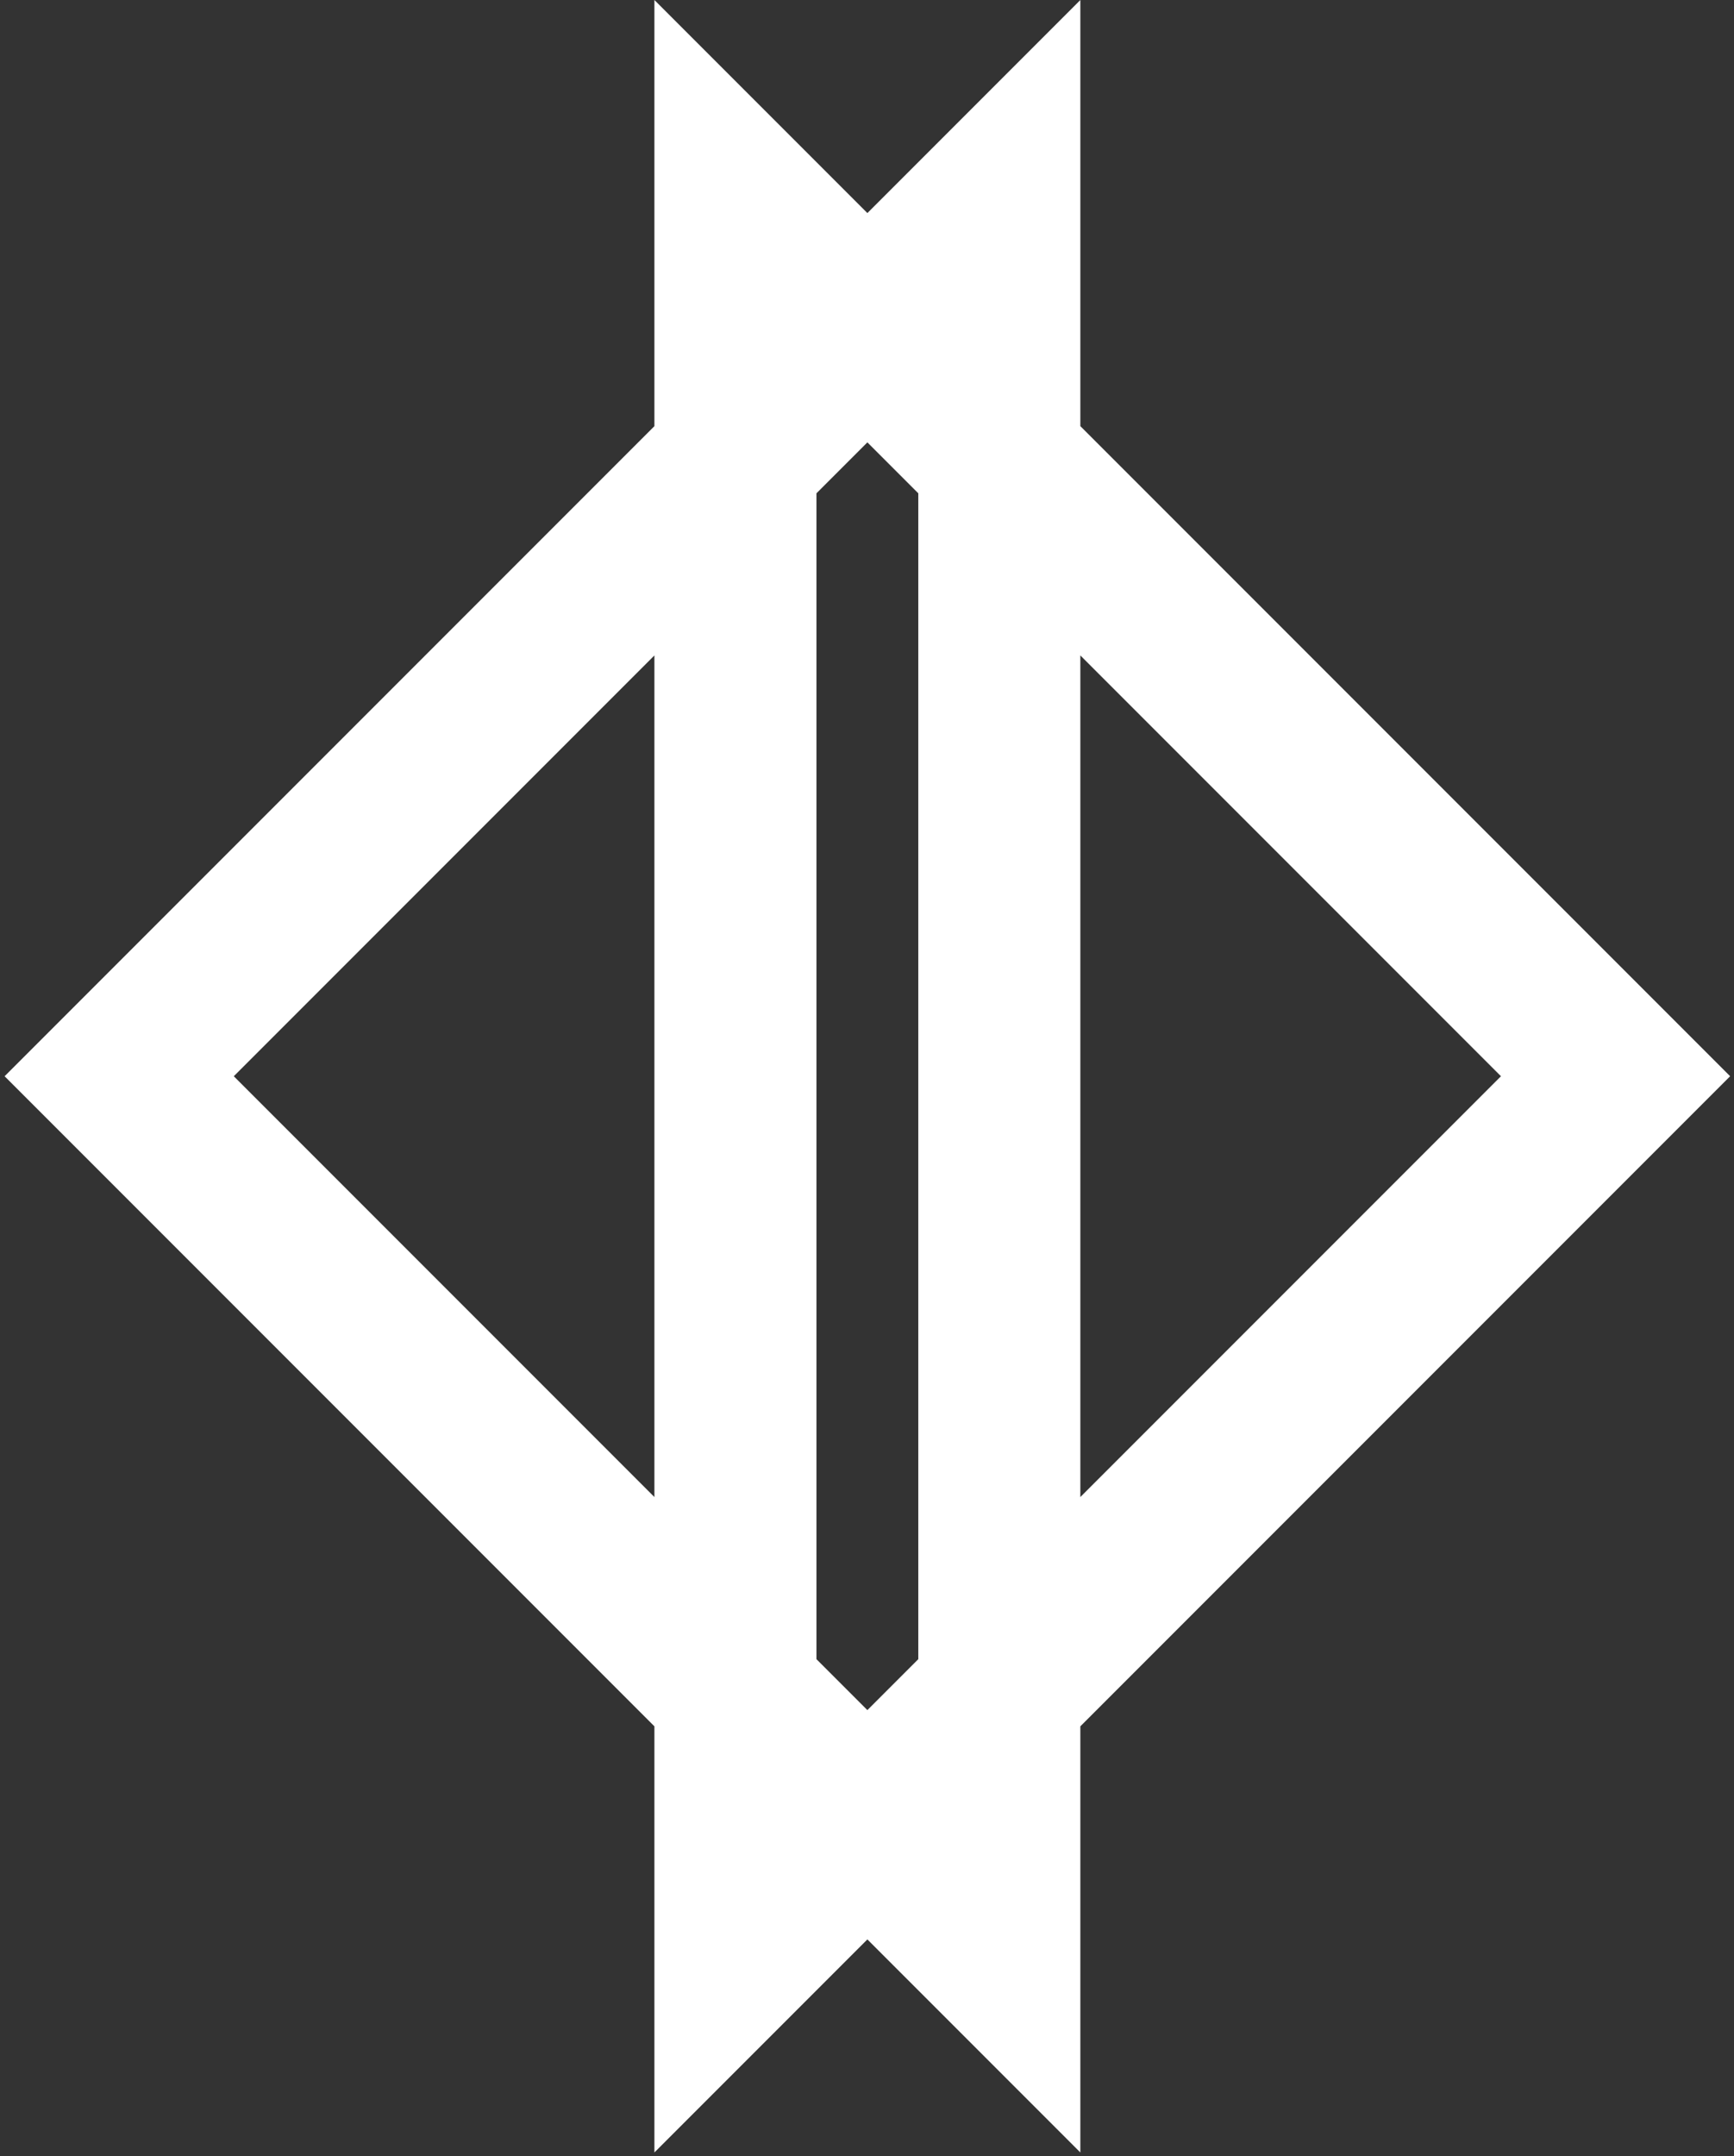<svg width="214" height="266" viewBox="0 0 214 266" fill="none" xmlns="http://www.w3.org/2000/svg">
<rect x="0" y="0" width="214" height="266" fill="#333333" stroke="none"/>
<path fill-rule="evenodd" clip-rule="evenodd" d="M107.047 54.569L100.762 60.853V204.673L107.046 210.956L113.33 204.672L113.33 60.852L107.047 54.569ZM133.33 80.852L133.33 184.672L185.24 132.762L133.33 80.852ZM107.046 239.241L133.33 265.525V212.956L213.524 132.762L133.33 52.568V0.001L107.047 26.284L80.763 6.43465e-06V52.569L0.568 132.763L80.763 212.957V265.524L107.046 239.241ZM80.763 184.673V80.853L28.853 132.763L80.763 184.673Z" fill="white"/>
</svg>
